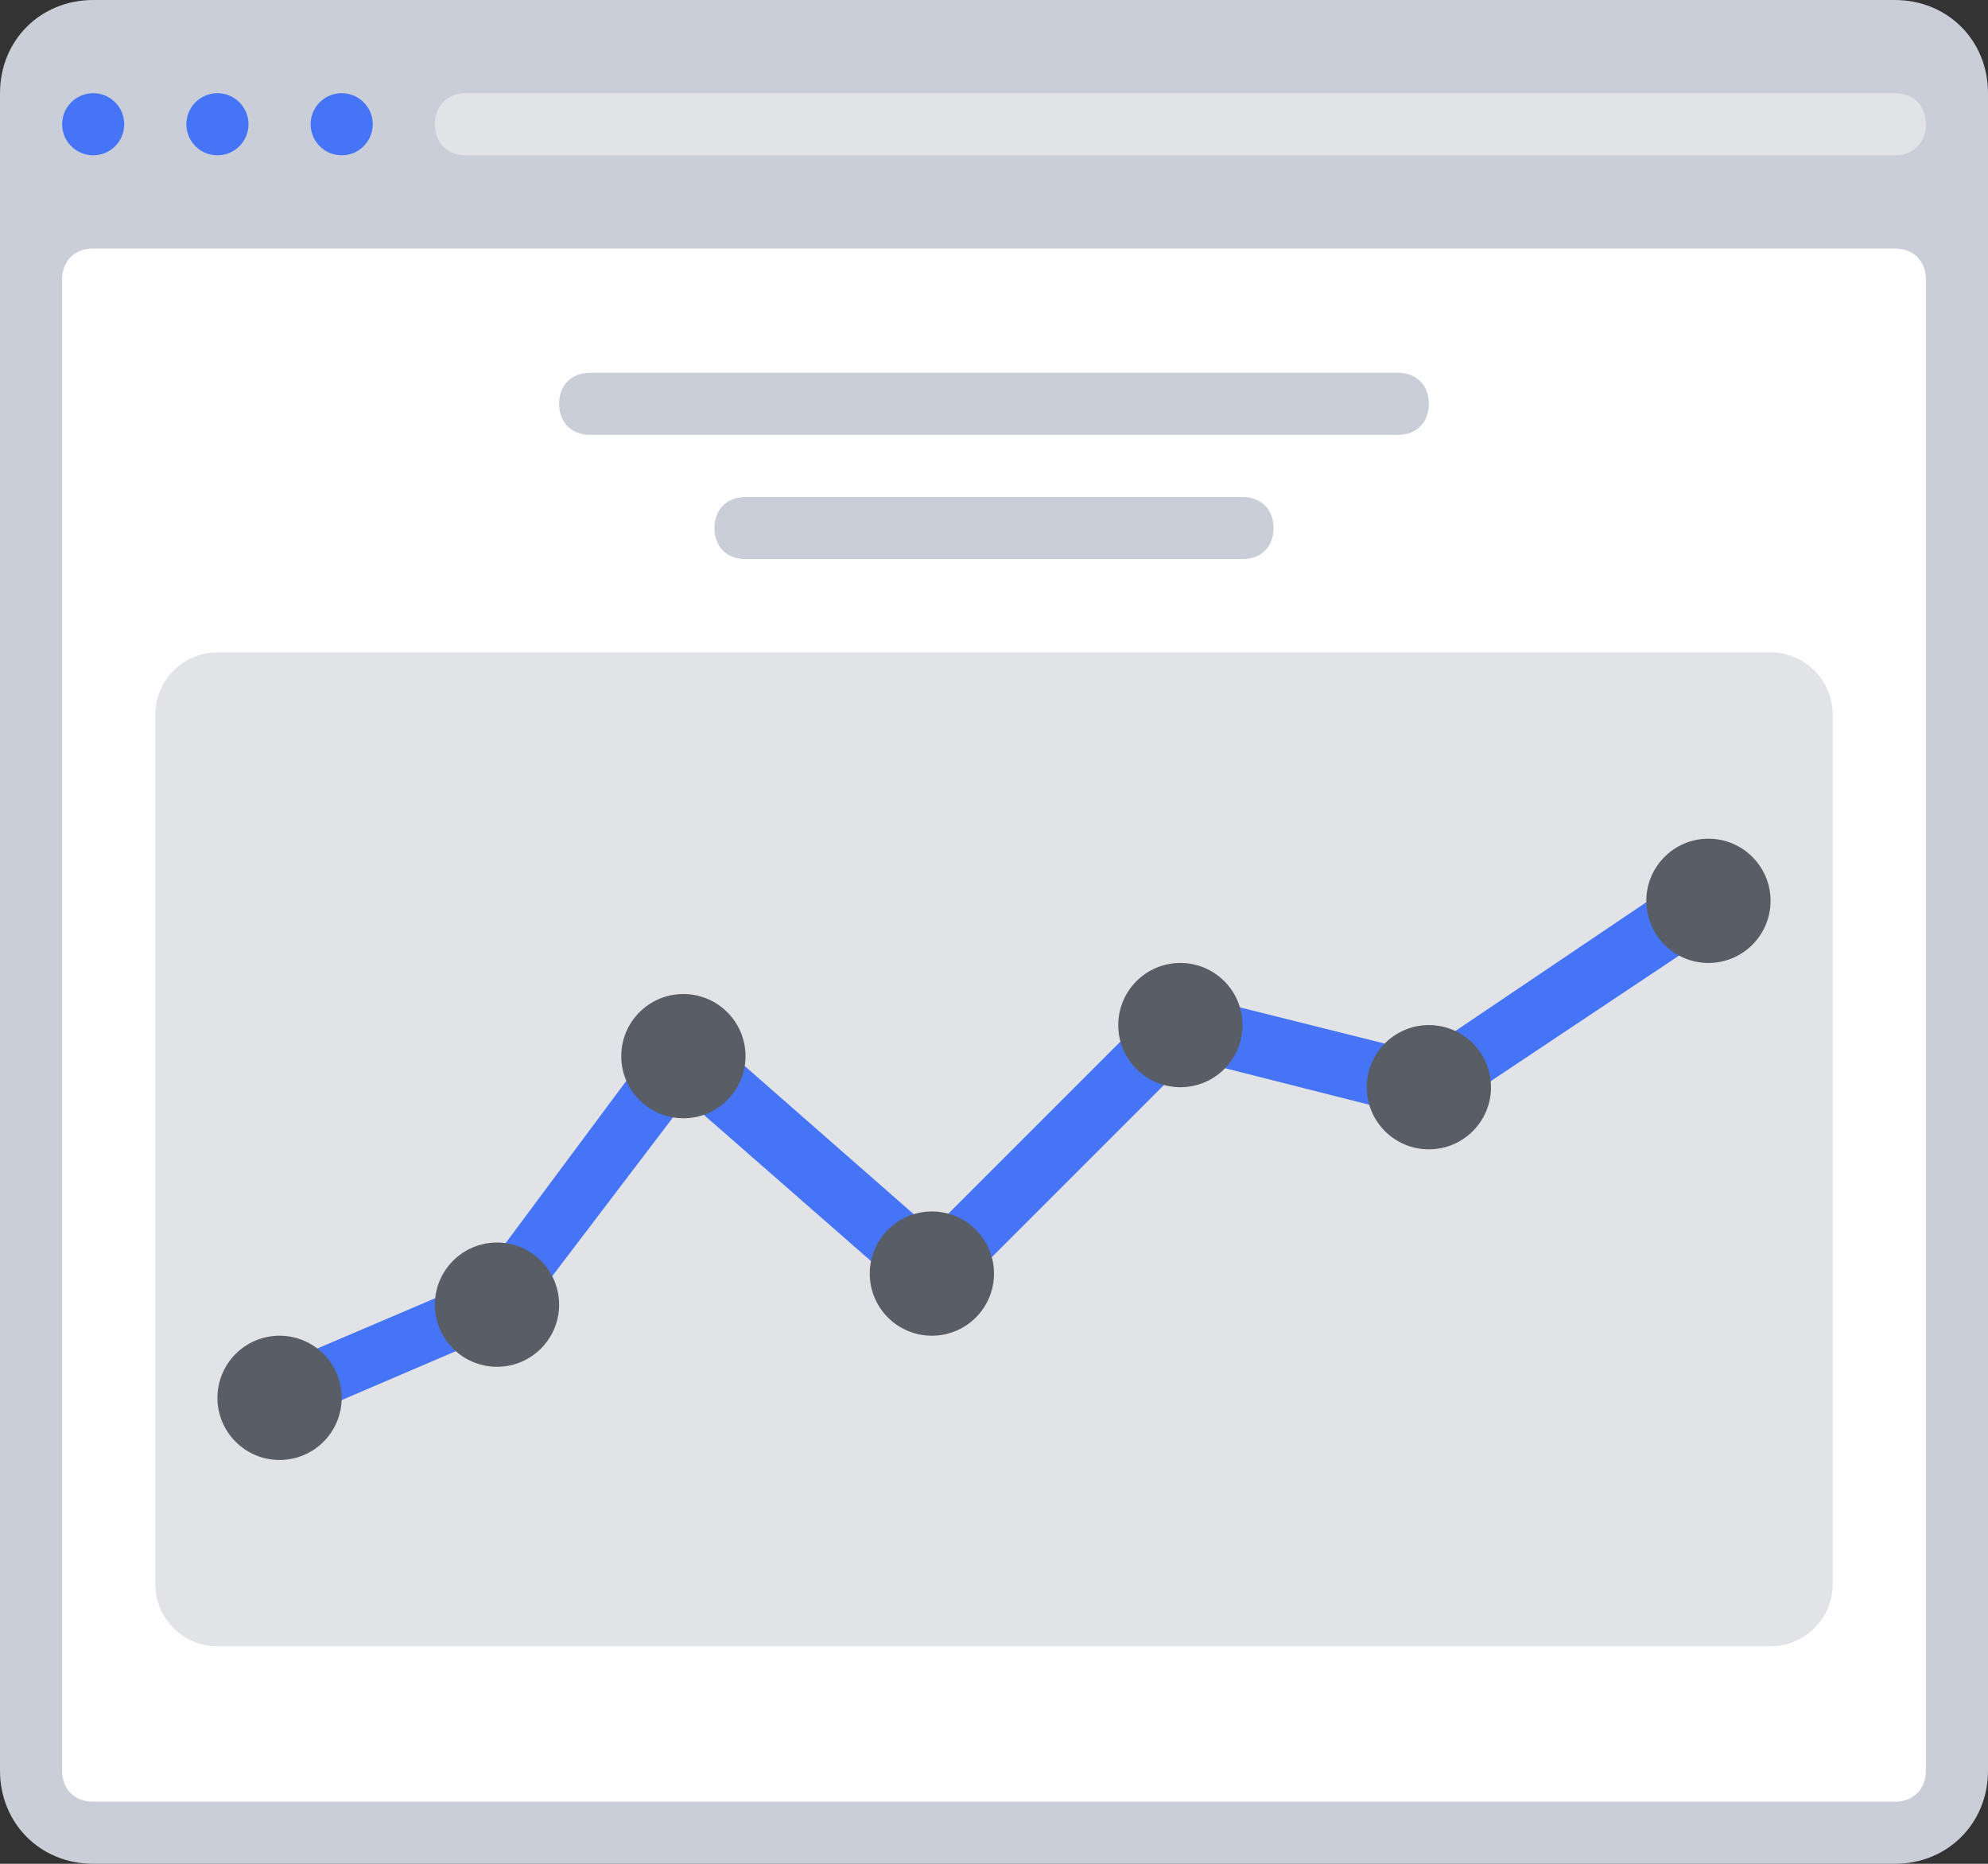 <svg xmlns="http://www.w3.org/2000/svg" viewBox="0 0 64 60" id="LineChart"><rect x="0" y="0" width="64" height="60" fill="#333333" stroke="none"/><path fill="#caced8" d="M0 57V3c0-1.7 1.3-3 3-3h58c1.7 0 3 1.3 3 3v54c0 1.7-1.3 3-3 3H3c-1.7 0-3-1.3-3-3z" class="colorcad1d8 svgShape"></path><circle cx="3" cy="4" r="1" fill="#4575f6" class="color9ba7af svgShape"></circle><circle cx="7" cy="4" r="1" fill="#4575f6" class="color9ba7af svgShape"></circle><circle cx="11" cy="4" r="1" fill="#4575f6" class="color9ba7af svgShape"></circle><path fill="#ffffff" d="M3 8h58c.6 0 1 .4 1 1v48c0 .6-.4 1-1 1H3c-.6 0-1-.4-1-1V9c0-.6.4-1 1-1z" class="colorffffff svgShape"></path><path fill="#e2e3e7" d="M61 5H15c-.6 0-1-.4-1-1s.4-1 1-1h46c.6 0 1 .4 1 1s-.4 1-1 1zM5 51V23c0-1.1.9-2 2-2h50c1.1 0 2 .9 2 2v28c0 1.1-.9 2-2 2H7c-1.1 0-2-.9-2-2z" class="colore2e5e7 svgShape"></path><path fill="#caced8" d="M45 14H19c-.6 0-1-.4-1-1s.4-1 1-1h26c.6 0 1 .4 1 1s-.4 1-1 1zm-5 4H24c-.6 0-1-.4-1-1s.4-1 1-1h16c.6 0 1 .4 1 1s-.4 1-1 1z" class="colorcad1d8 svgShape"></path><path fill="#4575f6" d="M9 46c-.4 0-.8-.2-.9-.6-.2-.5 0-1.1.5-1.3l6.8-2.9 5.8-7.8c.2-.2.4-.4.7-.4.3 0 .6.1.8.2l7.3 6.4 7.3-7.3c.2-.2.6-.3.9-.3l7.6 1.9 8.6-5.8c.5-.3 1.1-.2 1.4.3s.2 1.1-.3 1.4l-9 6c-.2.2-.5.2-.7.2l-7.5-1.9-7.6 7.6c-.4.4-1 .4-1.4 0l-7.2-6.3-5.4 7.1c-.1.1-.2.3-.4.3l-7 3c0 .2-.2.2-.3.2z" class="color9ba7af svgShape"></path><circle cx="38" cy="33" r="2" fill="#595d66" class="color595a66 svgShape"></circle><circle cx="30" cy="41" r="2" fill="#595d66" class="color595a66 svgShape"></circle><circle cx="22" cy="34" r="2" fill="#595d66" class="color595a66 svgShape"></circle><circle cx="16" cy="42" r="2" fill="#595d66" class="color595a66 svgShape"></circle><circle cx="46" cy="35" r="2" fill="#595d66" class="color595a66 svgShape"></circle><circle cx="55" cy="29" r="2" fill="#595d66" class="color595a66 svgShape"></circle><circle cx="9" cy="45" r="2" fill="#595d66" class="color595a66 svgShape"></circle></svg>